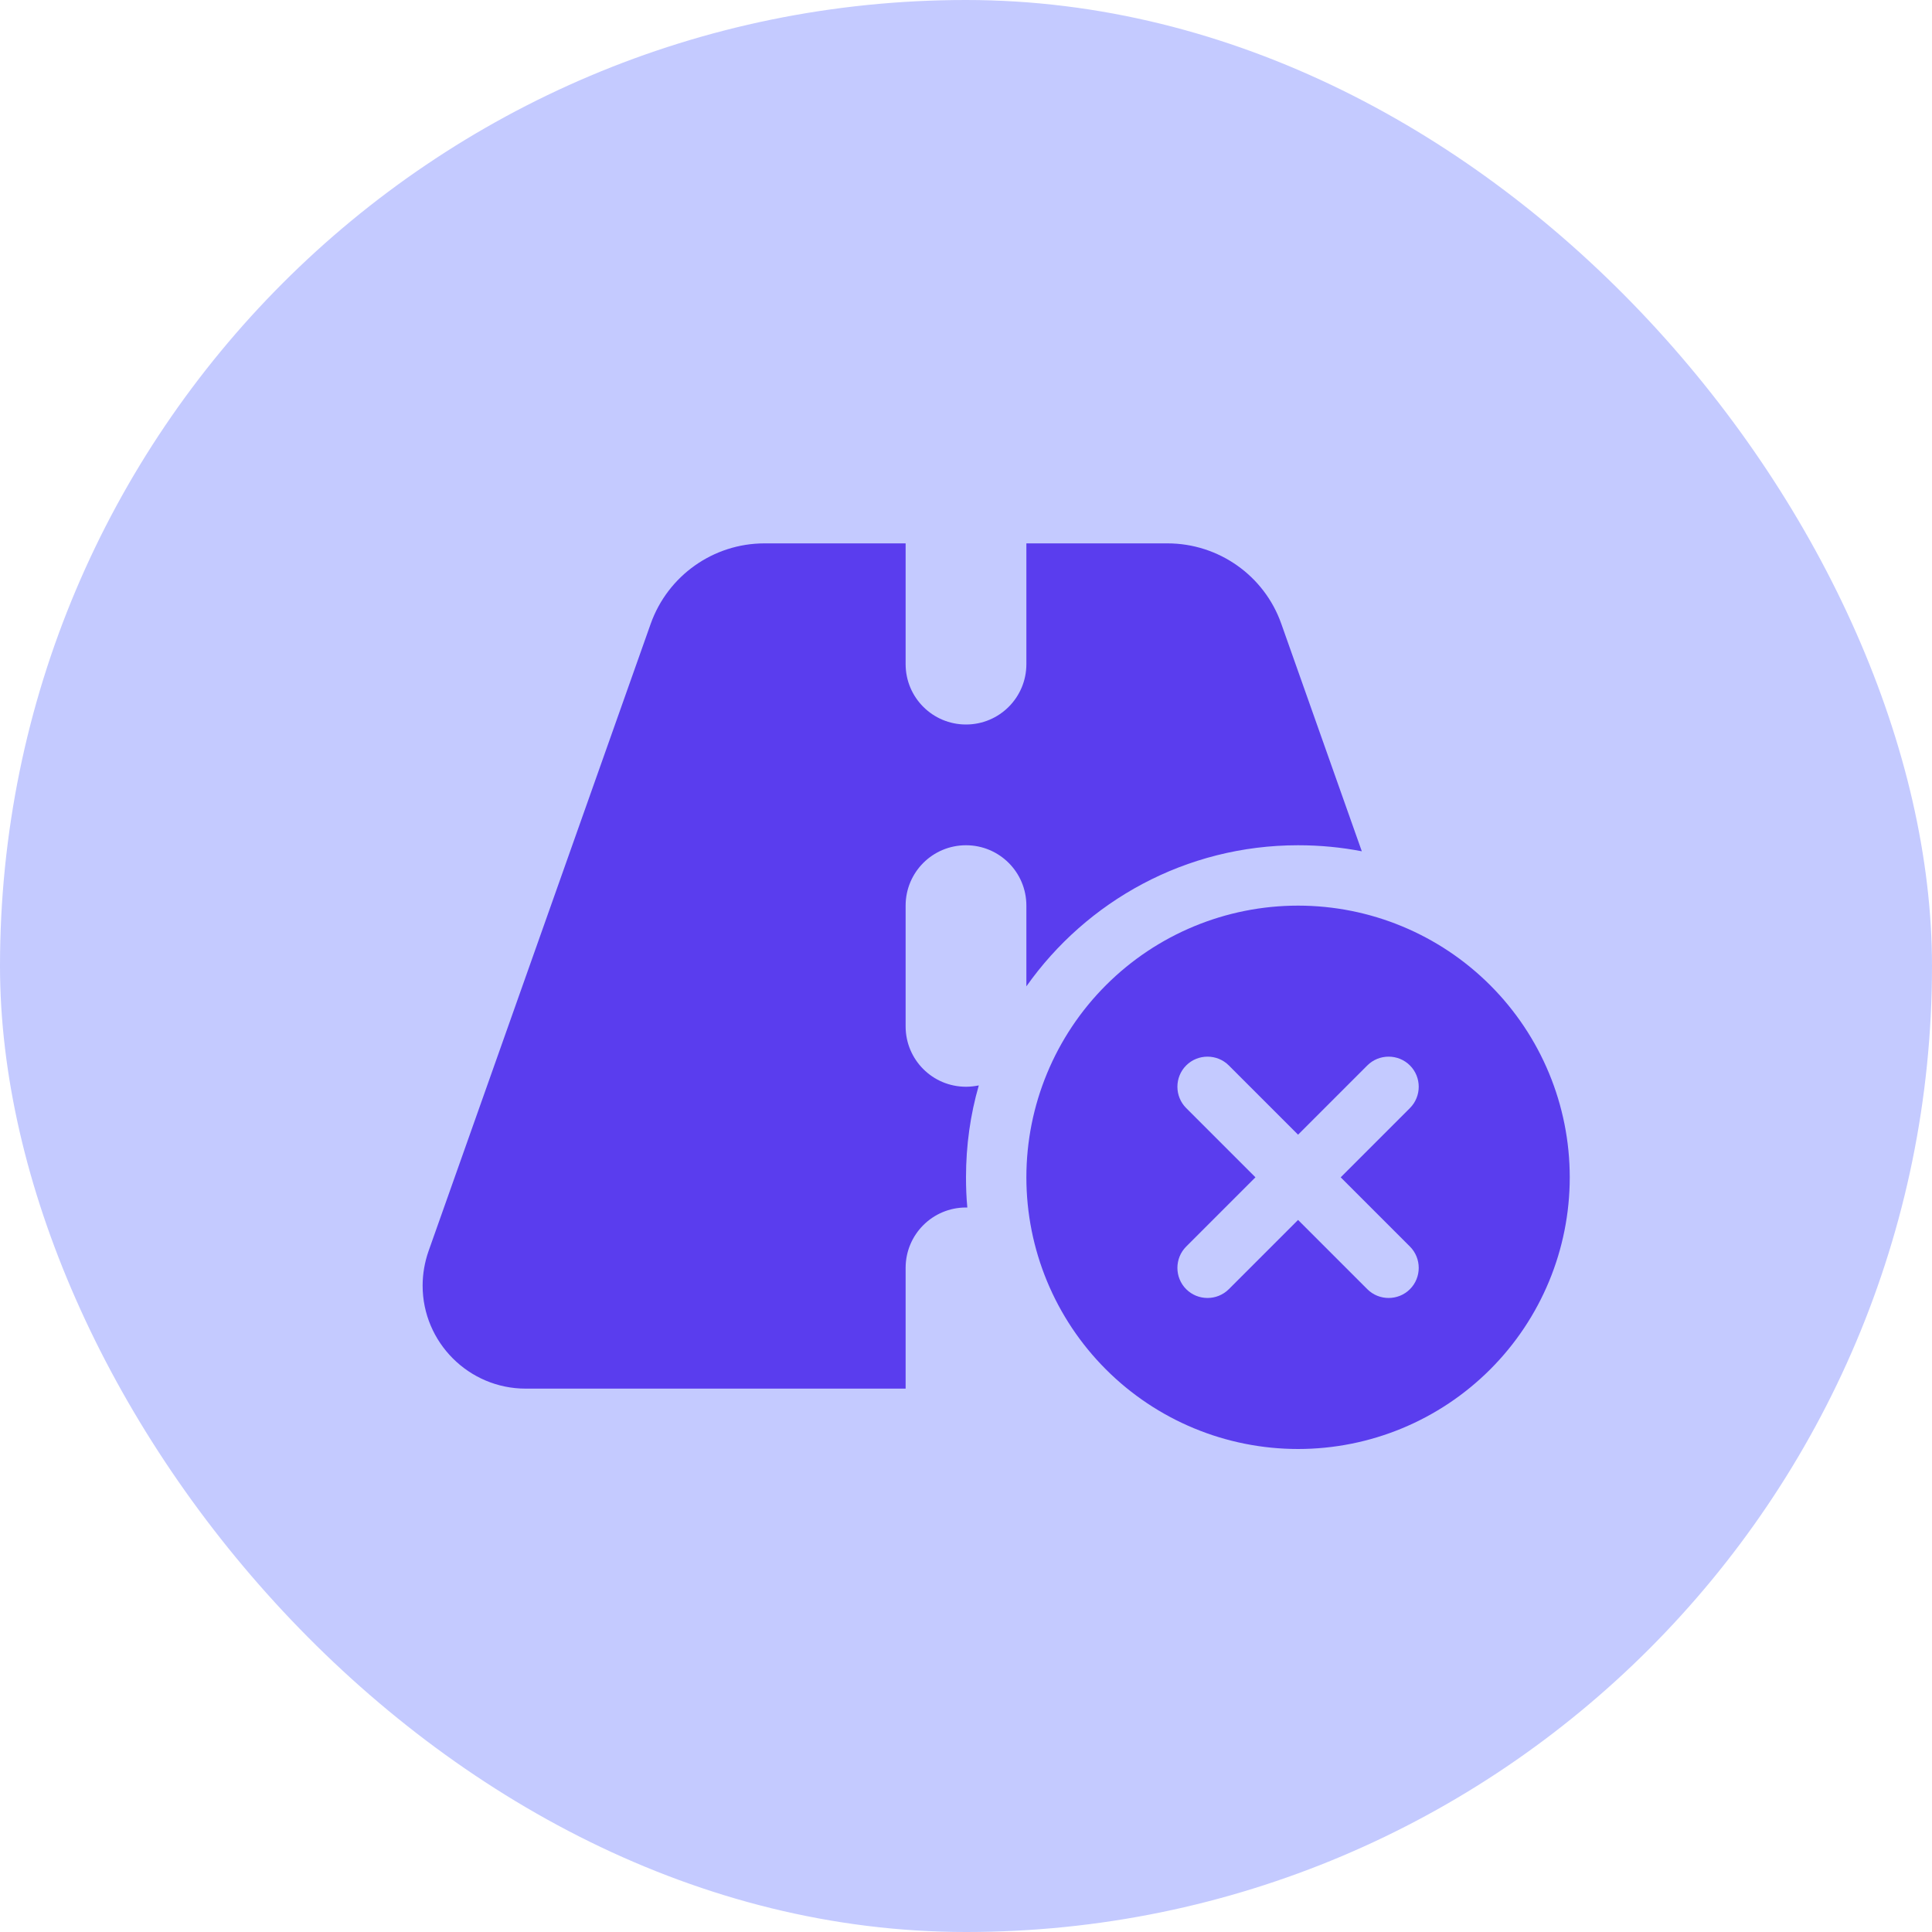<svg width="32" height="32" viewBox="0 0 32 32" fill="none" xmlns="http://www.w3.org/2000/svg">
<rect width="32" height="32" rx="16" fill="#C4CAFF"/>
<path d="M12.662 9H15V11C15 11.553 15.447 12 16 12C16.553 12 17 11.553 17 11V9H19.337C20.184 9 20.941 9.534 21.222 10.331L22.556 14.1C22.216 14.034 21.863 14 21.5 14C19.641 14 17.997 14.925 17 16.337V15C17 14.447 16.553 14 16 14C15.447 14 15 14.447 15 15V17C15 17.553 15.447 18 16 18C16.072 18 16.144 17.991 16.212 17.978C16.072 18.462 16 18.972 16 19.5C16 19.669 16.006 19.834 16.022 20H16C15.447 20 15 20.447 15 21V23H8.706C7.766 23 7 22.234 7 21.294C7 21.1 7.034 20.906 7.097 20.725L10.778 10.331C11.062 9.534 11.816 9 12.662 9ZM21.5 15C22.694 15 23.838 15.474 24.682 16.318C25.526 17.162 26 18.306 26 19.5C26 20.694 25.526 21.838 24.682 22.682C23.838 23.526 22.694 24 21.5 24C20.306 24 19.162 23.526 18.318 22.682C17.474 21.838 17 20.694 17 19.5C17 18.306 17.474 17.162 18.318 16.318C19.162 15.474 20.306 15 21.5 15ZM22.206 19.5L23.353 18.353C23.547 18.159 23.547 17.841 23.353 17.647C23.159 17.453 22.841 17.453 22.647 17.647L21.5 18.794L20.353 17.647C20.159 17.453 19.841 17.453 19.647 17.647C19.453 17.841 19.453 18.159 19.647 18.353L20.794 19.5L19.647 20.647C19.453 20.841 19.453 21.159 19.647 21.353C19.841 21.547 20.159 21.547 20.353 21.353L21.5 20.206L22.647 21.353C22.841 21.547 23.159 21.547 23.353 21.353C23.547 21.159 23.547 20.841 23.353 20.647L22.206 19.5Z" fill="#5A3DEE"/>
</svg>
